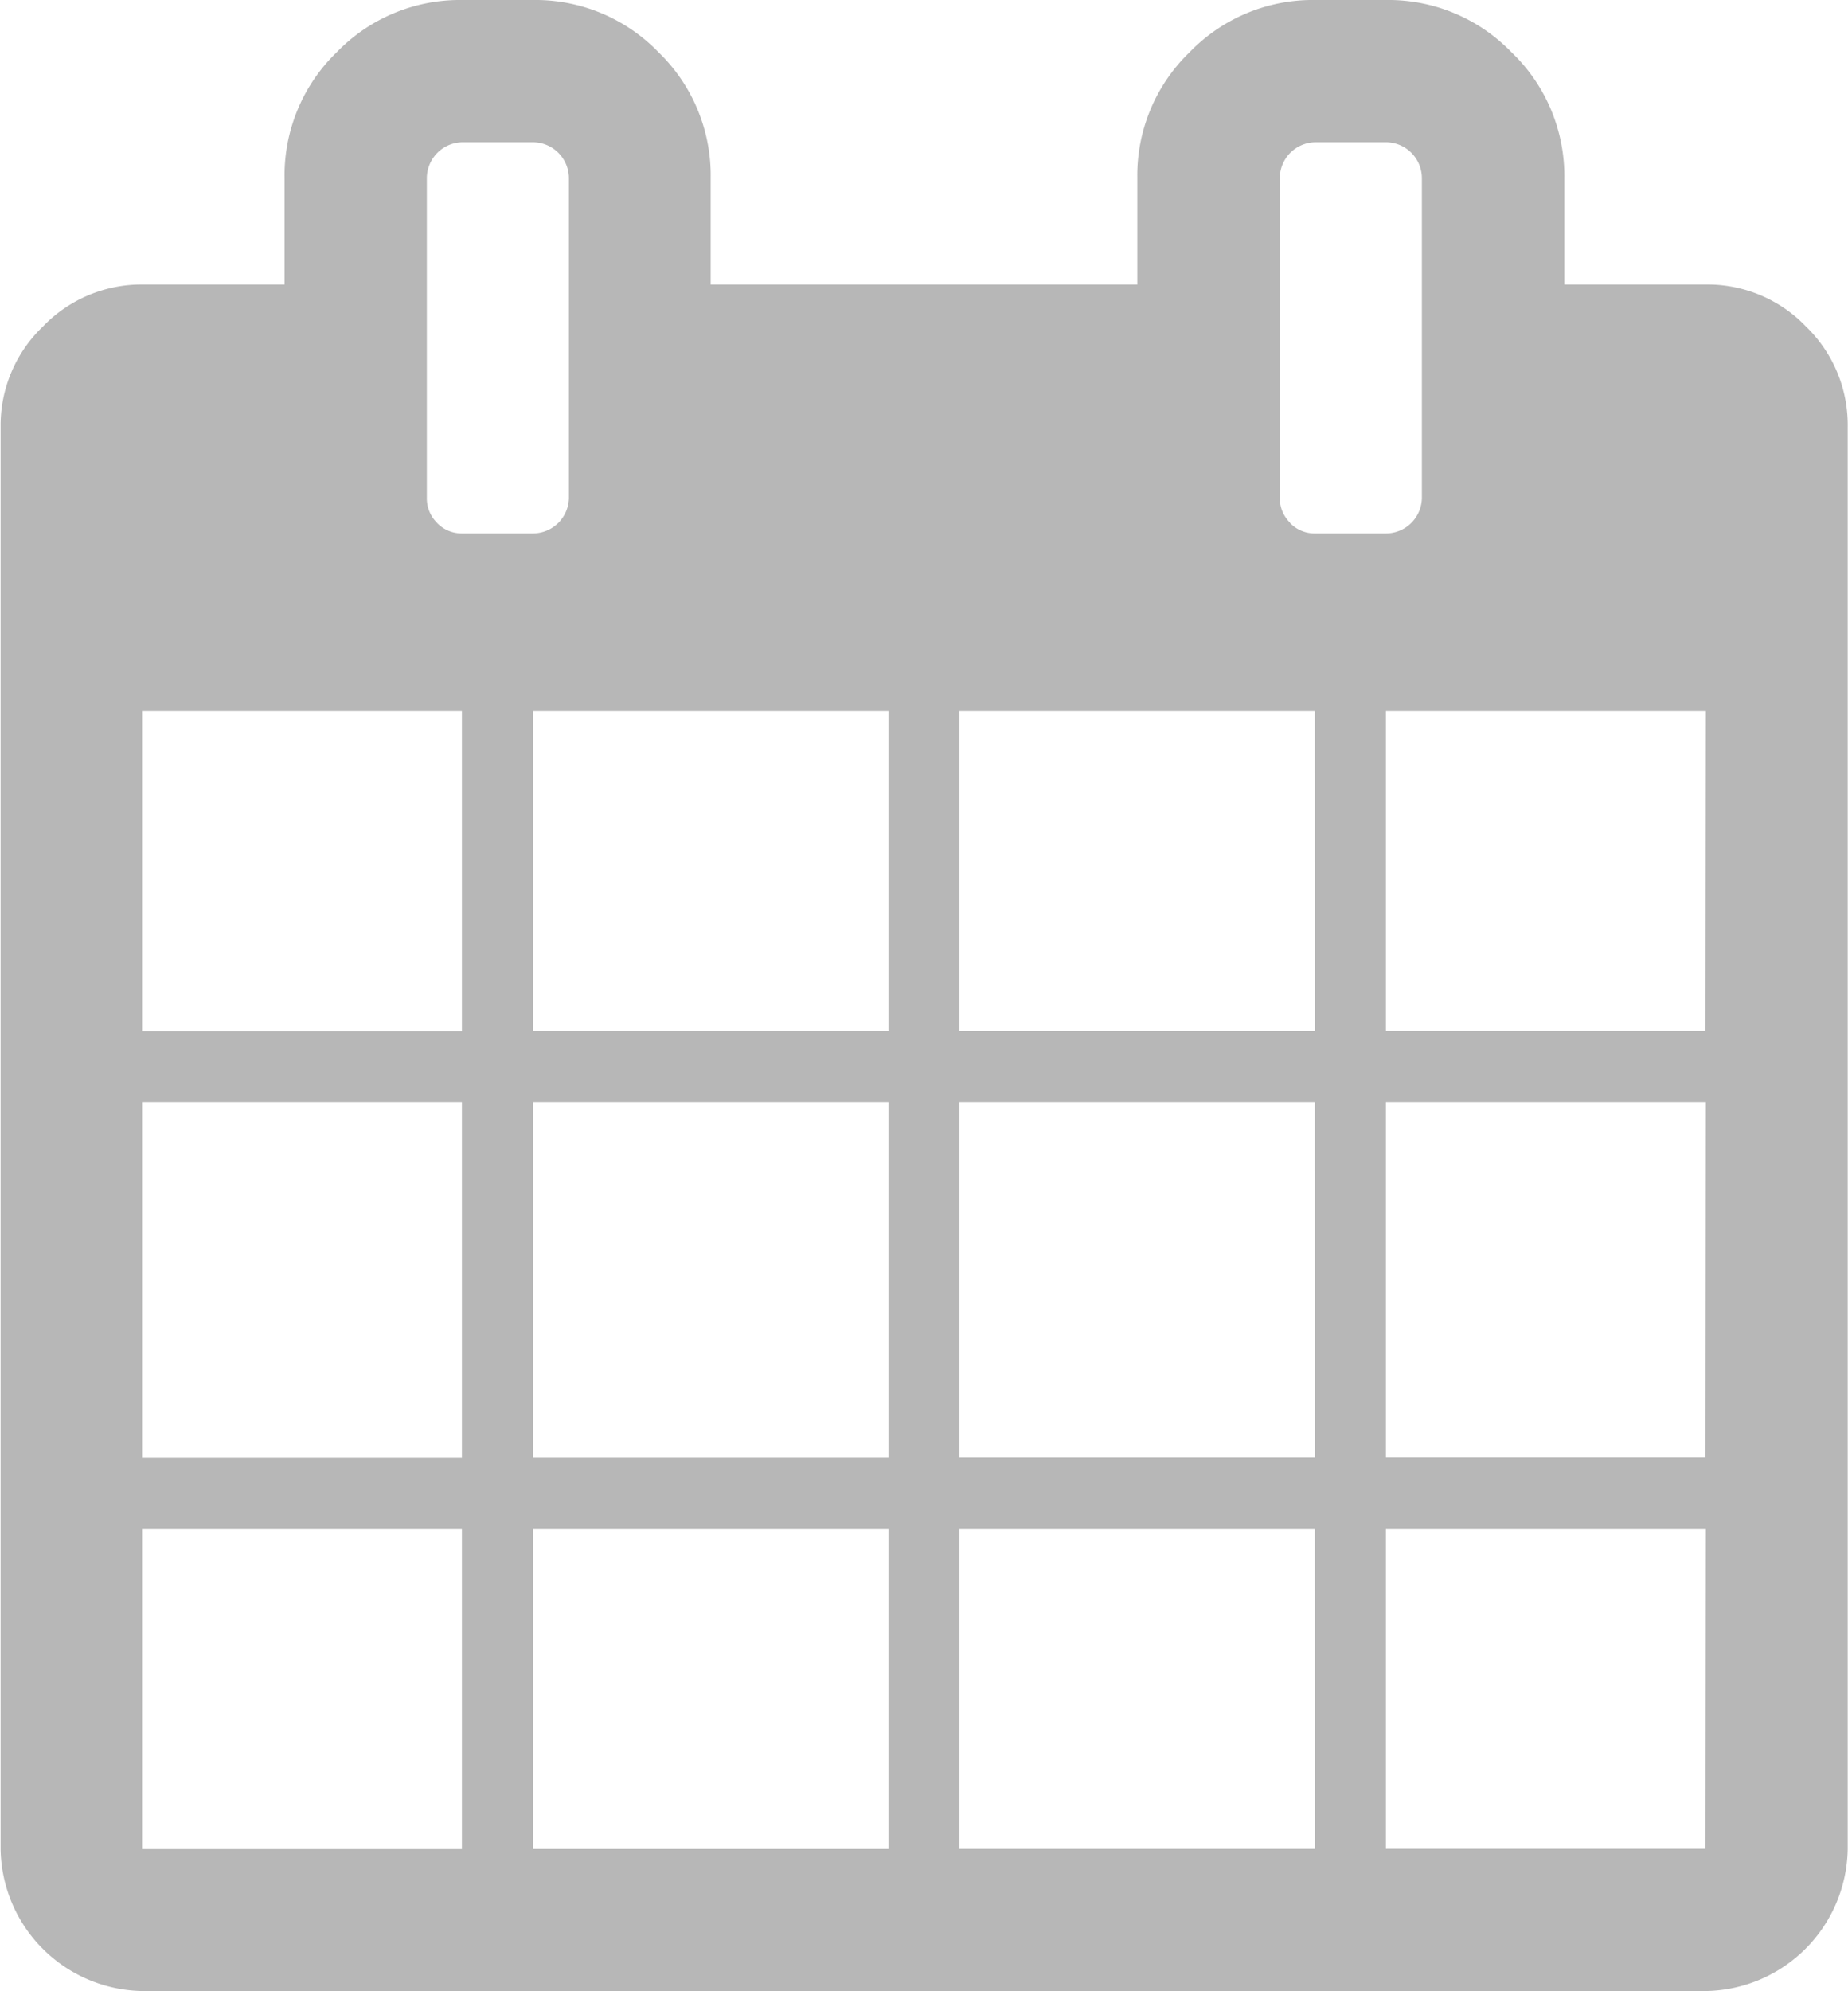 <svg xmlns="http://www.w3.org/2000/svg" viewBox="15047.847 12591 18.236 19.64">
  <defs>
    <style>
      .cls-1 {
        opacity: 0.282;
      }
    </style>
  </defs>
  <g id="calendar-with-spring-binder-and-date-blocks" class="cls-1" transform="translate(15029.57 12591)">
    <path id="Path_263" data-name="Path 263" d="M36.1,3.222a1.348,1.348,0,0,0-.986-.416h-1.4V1.754A1.689,1.689,0,0,0,33.192.515,1.689,1.689,0,0,0,31.954,0h-.7a1.688,1.688,0,0,0-1.238.515A1.688,1.688,0,0,0,29.5,1.754V2.806H25.29V1.754A1.689,1.689,0,0,0,24.775.515,1.688,1.688,0,0,0,23.537,0h-.7A1.689,1.689,0,0,0,21.6.515a1.689,1.689,0,0,0-.515,1.238V2.806h-1.4a1.348,1.348,0,0,0-.986.416,1.348,1.348,0,0,0-.416.986V18.237a1.422,1.422,0,0,0,1.4,1.4H35.11a1.423,1.423,0,0,0,1.4-1.4V4.209A1.349,1.349,0,0,0,36.1,3.222ZM22.835,18.237H19.679V15.08h3.156Zm0-3.858H19.679V10.872h3.156Zm0-4.209H19.679V7.014h3.156Zm-.246-5.014a.337.337,0,0,1-.1-.247V1.754a.356.356,0,0,1,.351-.351h.7a.356.356,0,0,1,.351.351V4.91a.356.356,0,0,1-.351.351h-.7A.337.337,0,0,1,22.589,5.157Zm4.455,13.08H23.537V15.08h3.507Zm0-3.858H23.537V10.872h3.507Zm0-4.209H23.537V7.014h3.507Zm4.209,8.066H27.745V15.08h3.507Zm0-3.858H27.745V10.872h3.507Zm0-4.209H27.745V7.014h3.507Zm-.247-5.014a.337.337,0,0,1-.1-.247V1.754a.355.355,0,0,1,.351-.351h.7a.355.355,0,0,1,.351.351V4.91a.355.355,0,0,1-.351.351h-.7A.336.336,0,0,1,31.006,5.157Zm4.1,13.08H31.953V15.08H35.11Zm0-3.858H31.953V10.872H35.11Zm0-4.209H31.953V7.014H35.11Z"/>
  </g>
</svg>
